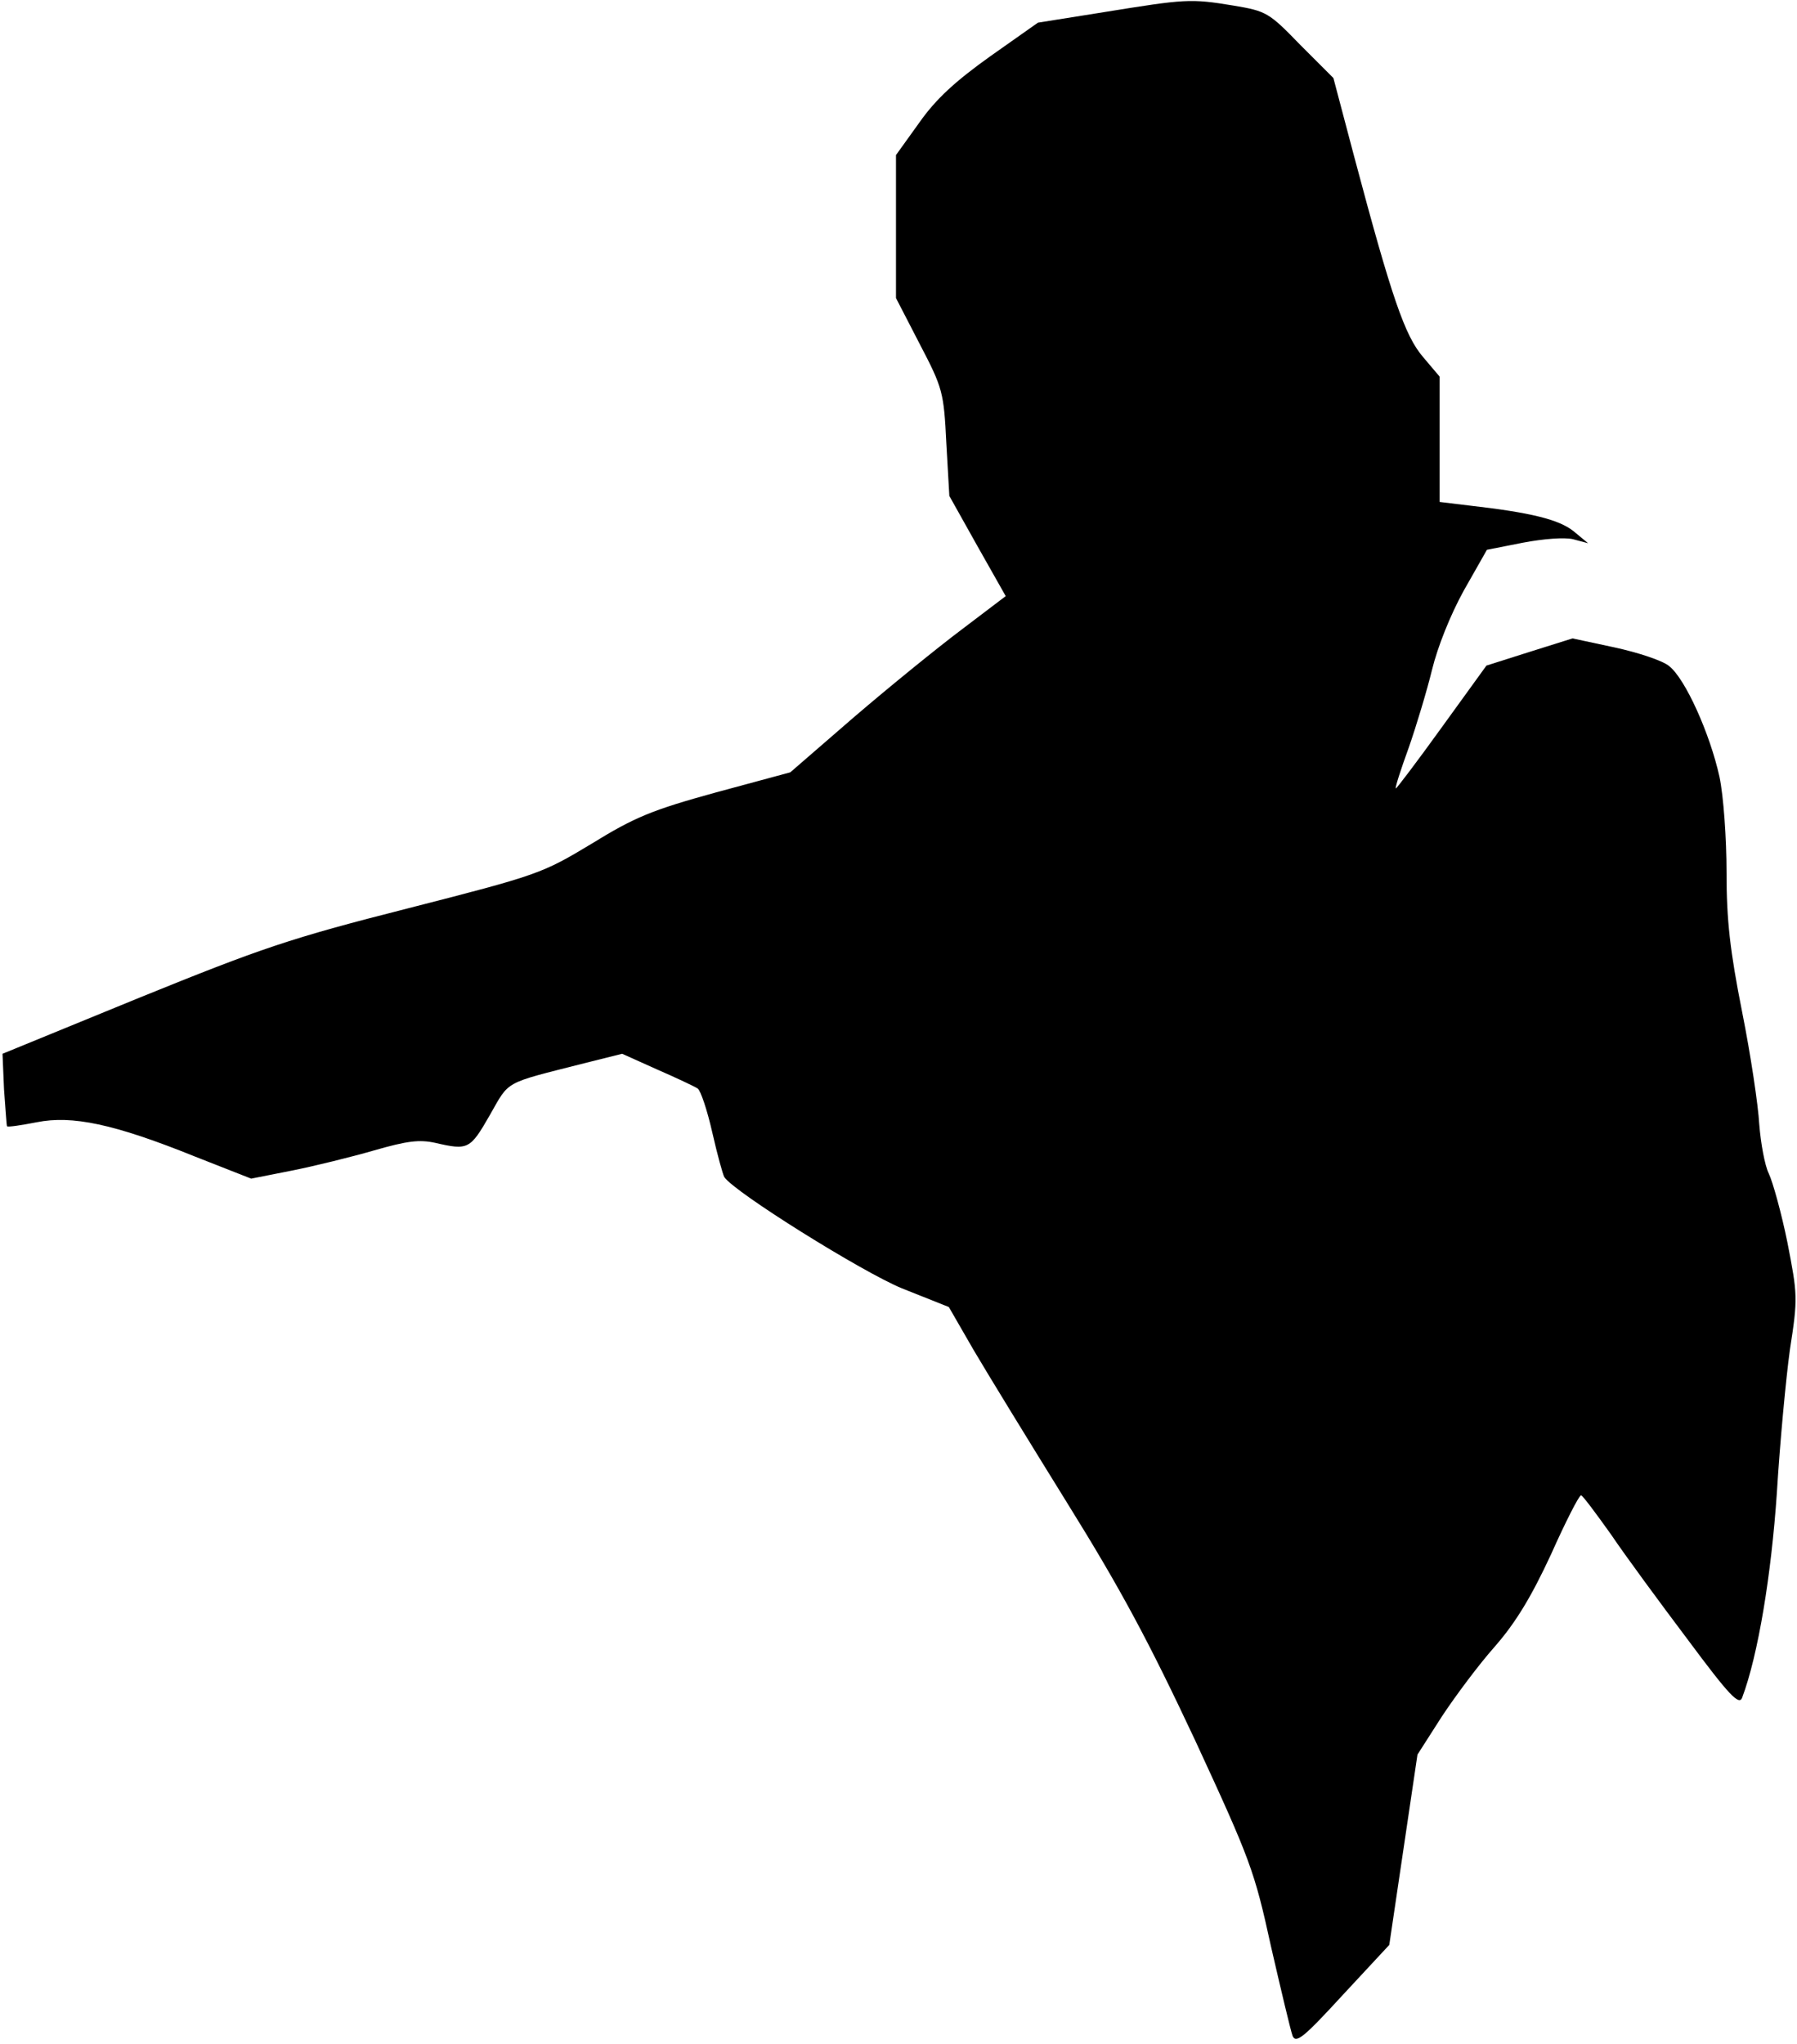 <?xml version="1.0" standalone="no"?>
<!DOCTYPE svg PUBLIC "-//W3C//DTD SVG 20010904//EN"
 "http://www.w3.org/TR/2001/REC-SVG-20010904/DTD/svg10.dtd">
<svg version="1.0" xmlns="http://www.w3.org/2000/svg"
 width="357pt" height="406pt" viewBox="0 0 357 406"
 preserveAspectRatio="xMidYMid meet">
<g transform="translate(0,406) scale(0.1,-0.1)"
fill="#000000" stroke="none">
<path fill="#000000" stroke="none" d="M2194 4036 l-132 -21 -95 -67 c-70 -50
-108 -85 -141 -132 l-46 -64 0 -142 0 -142 47 -91 c46 -88 48 -96 53 -197 l6
-105 56 -100 56 -99 -87 -66 c-48 -36 -144 -114 -214 -174 l-127 -110 -148
-40 c-127 -35 -161 -49 -247 -102 -98 -59 -106 -62 -364 -128 -236 -60 -291
-79 -535 -178 l-271 -111 3 -71 c3 -39 5 -72 6 -73 2 -2 28 2 59 8 70 14 153
-3 314 -68 l112 -44 81 16 c45 9 118 27 163 40 66 19 90 22 122 15 65 -15 69
-13 108 55 40 70 26 62 187 103 l76 19 69 -31 c39 -17 75 -34 81 -38 6 -4 19
-43 29 -87 10 -44 21 -84 24 -89 20 -30 273 -188 353 -221 l93 -37 49 -85 c27
-46 111 -183 186 -304 107 -172 162 -275 254 -471 110 -238 118 -259 151 -410
20 -87 39 -167 43 -178 7 -15 22 -3 100 82 l92 99 28 189 28 189 48 75 c27 41
74 104 106 140 41 47 72 98 111 182 29 65 56 118 60 118 3 0 29 -35 59 -77 29
-43 99 -138 154 -211 81 -109 101 -130 107 -114 32 85 58 245 69 407 6 99 18
227 26 285 16 102 15 109 -5 212 -12 59 -29 120 -37 137 -8 16 -16 60 -19 98
-2 37 -17 138 -34 223 -24 121 -31 182 -31 277 0 68 -6 152 -14 190 -19 86
-68 195 -100 220 -13 11 -62 27 -108 37 l-84 18 -86 -27 -85 -27 -89 -123
c-49 -68 -90 -122 -91 -121 -2 1 10 38 26 82 15 43 36 113 46 154 11 45 36
108 63 157 l46 81 71 14 c42 8 83 11 100 7 l30 -8 -29 24 c-29 23 -84 37 -208
51 l-58 7 0 124 0 125 -33 39 c-36 42 -62 117 -137 399 l-41 155 -66 66 c-62
64 -67 67 -133 78 -85 14 -95 13 -256 -13z"/>
</g>
</svg>
